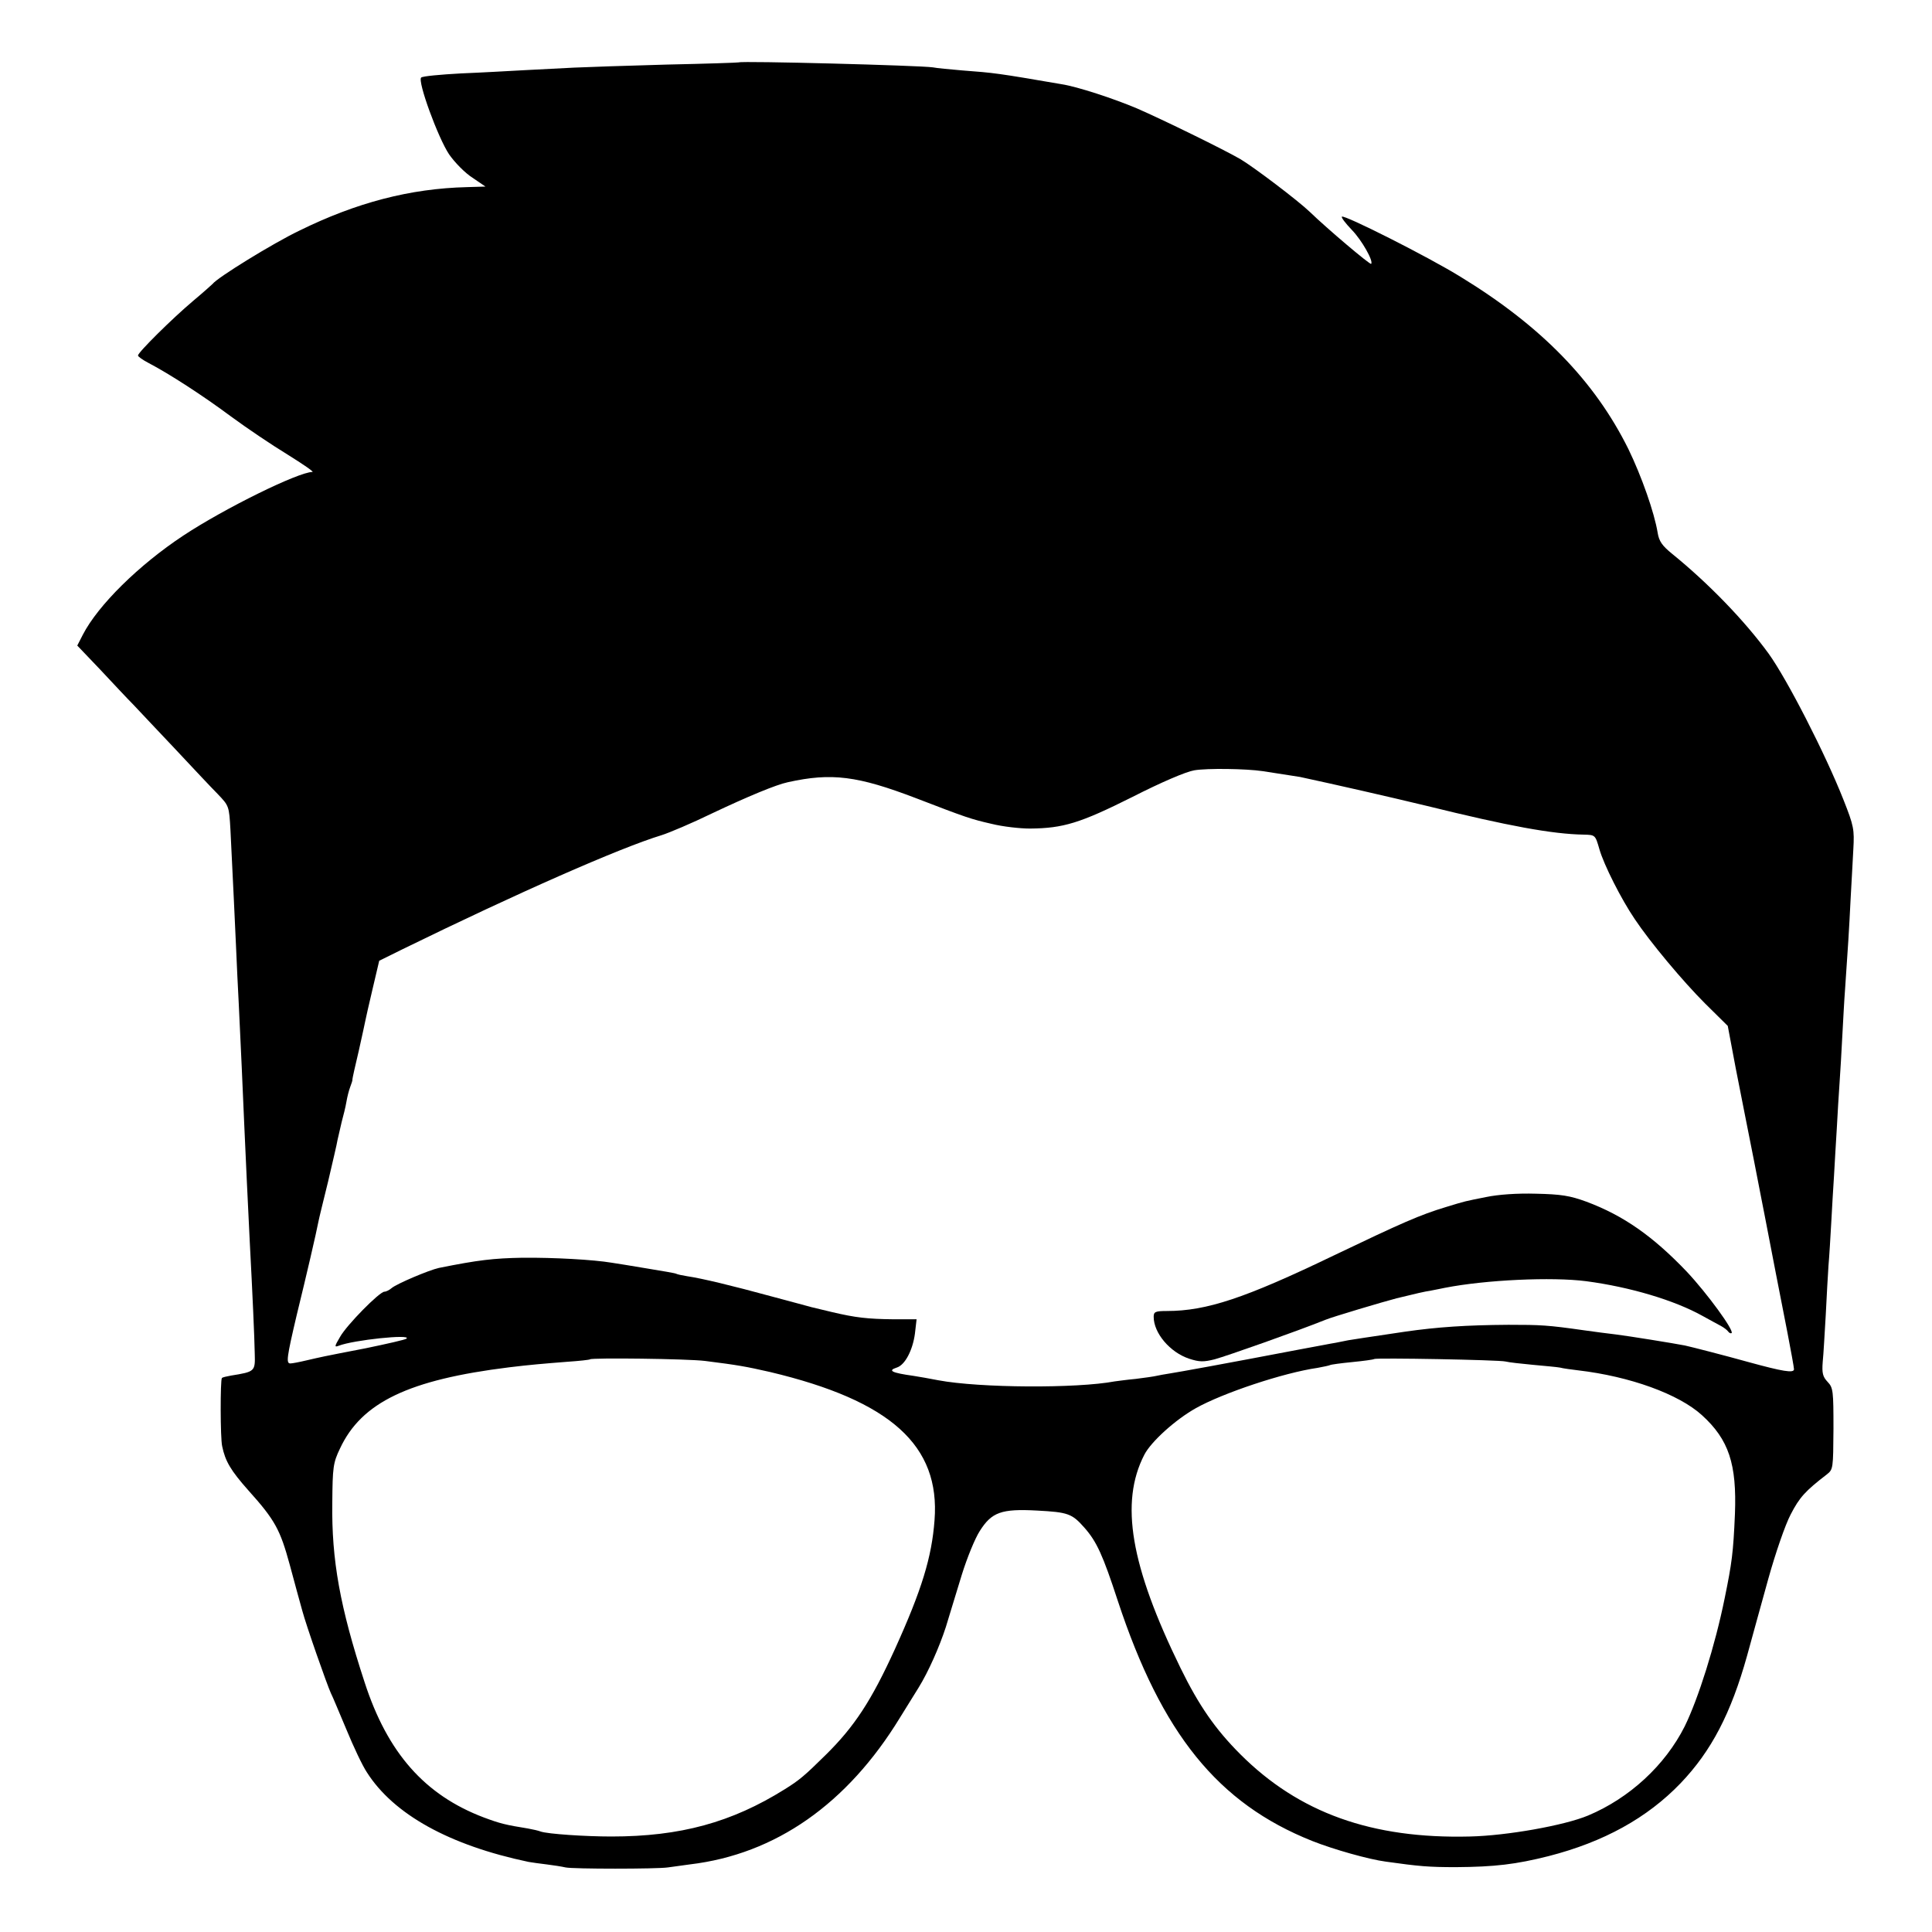 <?xml version="1.0" standalone="no"?>
<!DOCTYPE svg PUBLIC "-//W3C//DTD SVG 20010904//EN"
 "http://www.w3.org/TR/2001/REC-SVG-20010904/DTD/svg10.dtd">
<svg version="1.0" xmlns="http://www.w3.org/2000/svg"
 width="700pt" height="700pt" viewBox="0 0 700 700"
 preserveAspectRatio="xMidYMid meet">
<g transform="translate(0,700) scale(0.1,-0.1)"
fill="#000000" stroke="none">
<path d="M2677 6774 c-1 -1 -119 -5 -262 -8 -143 -4 -294 -9 -335 -11 -41 -2
-120 -6 -175 -9 -55 -3 -161 -9 -235 -12 -74 -4 -139 -10 -144 -15 -14 -13 61
-218 101 -278 20 -29 58 -68 85 -85 l47 -32 -67 -2 c-206 -5 -401 -56 -608
-158 -94 -45 -297 -170 -314 -193 -3 -3 -34 -31 -70 -61 -77 -65 -200 -187
-200 -198 0 -4 17 -16 38 -27 73 -38 197 -118 299 -194 57 -42 149 -104 205
-138 56 -35 97 -63 90 -63 -50 0 -317 -131 -467 -230 -162 -107 -310 -253
-365 -360 l-20 -39 83 -87 c45 -48 99 -106 121 -128 21 -23 89 -94 150 -159
61 -65 130 -139 154 -163 42 -44 42 -44 47 -131 11 -224 15 -306 20 -418 3
-66 7 -160 10 -210 6 -122 16 -342 20 -440 4 -99 14 -299 20 -425 10 -189 17
-346 18 -404 2 -65 1 -66 -86 -80 -16 -3 -31 -6 -33 -9 -6 -6 -6 -218 1 -247
11 -54 31 -88 95 -160 97 -108 115 -142 150 -270 17 -63 37 -137 45 -165 14
-53 89 -267 104 -300 6 -11 30 -70 56 -131 25 -61 58 -131 74 -155 97 -153
300 -265 586 -325 11 -2 40 -6 65 -9 25 -3 56 -8 69 -11 26 -6 331 -6 371 0
14 2 50 7 80 11 310 37 570 219 761 532 30 48 60 97 67 108 36 58 76 149 99
220 13 44 40 130 58 190 19 61 48 132 65 158 43 68 78 81 207 74 113 -6 127
-11 172 -62 45 -51 67 -100 121 -265 159 -482 363 -734 704 -870 78 -31 206
-67 267 -75 121 -17 155 -20 254 -20 141 1 217 10 336 40 199 51 357 138 478
264 112 117 183 254 241 462 17 63 52 188 77 279 26 93 61 195 81 233 32 62
53 85 131 145 23 18 23 22 24 165 0 137 -1 149 -21 170 -18 19 -21 32 -18 72
3 28 7 104 11 170 3 66 8 147 10 180 3 33 7 103 10 155 3 52 7 129 10 170 2
41 7 118 10 170 3 52 7 127 10 165 3 39 7 115 10 170 3 55 7 132 10 170 10
142 15 222 20 325 3 58 8 140 10 183 4 72 2 84 -36 180 -66 167 -204 436 -271
529 -86 118 -216 253 -349 361 -37 30 -48 46 -53 77 -12 73 -58 204 -106 303
-122 246 -315 445 -608 624 -118 73 -422 226 -430 218 -3 -3 13 -24 36 -48 36
-37 79 -113 70 -123 -4 -4 -159 127 -223 189 -43 41 -200 160 -250 190 -60 35
-283 144 -375 184 -85 36 -216 79 -274 88 -233 40 -242 41 -361 50 -44 4 -91
8 -105 11 -47 7 -695 24 -703 18z m1898 -2568 c45 -7 129 -20 135 -21 130 -28
319 -71 460 -105 296 -73 454 -102 568 -104 42 -1 42 -1 57 -53 16 -56 79
-181 128 -253 56 -84 174 -225 255 -306 l82 -81 29 -154 c17 -85 46 -235 66
-334 19 -99 37 -189 39 -200 17 -88 62 -322 82 -422 13 -67 24 -128 24 -134 0
-15 -41 -8 -165 26 -86 24 -207 55 -230 60 -41 8 -202 34 -250 40 -27 3 -79
10 -115 15 -133 19 -158 20 -275 20 -151 -1 -257 -8 -375 -25 -141 -21 -188
-28 -205 -31 -11 -2 -31 -6 -45 -9 -14 -2 -74 -14 -135 -25 -272 -52 -433 -81
-465 -86 -19 -3 -42 -7 -50 -9 -8 -2 -42 -7 -75 -11 -33 -3 -67 -8 -76 -9
-138 -26 -489 -24 -639 4 -30 6 -71 13 -90 16 -79 11 -95 19 -61 30 30 9 58
63 66 123 l6 52 -83 0 c-95 1 -138 6 -223 26 -33 8 -67 16 -75 18 -8 2 -73 20
-145 39 -143 39 -251 65 -305 73 -19 3 -37 7 -40 9 -3 2 -50 10 -105 19 -55 9
-113 19 -129 21 -66 11 -208 19 -323 18 -105 -2 -159 -8 -303 -37 -36 -8 -152
-57 -171 -73 -8 -7 -20 -13 -26 -13 -18 0 -137 -121 -161 -164 -20 -34 -21
-38 -5 -32 53 21 265 43 246 26 -4 -4 -71 -19 -148 -35 -166 -32 -158 -31
-215 -44 -25 -6 -51 -11 -58 -11 -16 0 -13 22 23 175 36 147 71 298 79 340 2
11 18 76 35 145 16 69 32 136 34 150 3 14 10 43 15 65 6 22 14 54 17 72 3 18
9 42 14 55 5 13 9 25 8 28 0 3 10 49 23 103 12 54 23 104 24 110 1 7 13 58 26
114 l24 102 85 42 c417 204 787 367 938 413 26 8 109 43 183 79 129 61 232
104 275 113 158 35 252 23 464 -58 184 -71 200 -76 274 -93 40 -10 102 -17
139 -17 121 1 182 20 370 114 106 54 195 92 225 97 47 8 187 6 248 -3z m-2020
-2137 c119 -15 147 -20 235 -40 437 -104 617 -266 596 -537 -10 -134 -46 -252
-144 -468 -85 -186 -146 -280 -252 -384 -75 -74 -94 -90 -147 -123 -192 -120
-378 -171 -628 -171 -93 0 -230 9 -256 18 -7 3 -29 8 -46 11 -81 13 -101 18
-160 40 -214 81 -349 234 -432 490 -89 272 -120 443 -117 650 1 129 3 145 28
197 78 167 249 249 613 294 74 9 121 13 210 20 44 3 81 7 83 9 7 6 354 2 417
-6z m2900 -2 c11 -3 56 -8 99 -12 43 -4 88 -8 98 -10 11 -3 41 -7 66 -10 188
-22 364 -86 448 -162 98 -89 127 -177 120 -359 -6 -140 -11 -177 -37 -304 -35
-173 -96 -365 -145 -465 -71 -141 -200 -260 -350 -323 -86 -36 -294 -73 -428
-76 -356 -9 -620 86 -832 298 -90 90 -150 176 -217 313 -181 370 -220 599
-131 772 24 47 112 127 187 169 96 54 316 128 441 146 21 4 41 8 45 10 3 2 40
7 81 11 41 4 77 9 79 11 5 5 452 -3 476 -9z"/>
<path d="M5385 2663 c-80 -16 -73 -14 -145 -36 -96 -29 -159 -57 -410 -177
-318 -153 -458 -200 -602 -200 -42 0 -48 -3 -48 -21 0 -59 59 -129 129 -152
37 -12 52 -12 92 -2 47 13 299 102 401 143 23 10 215 67 258 78 74 18 99 24
125 28 17 3 39 8 50 10 148 29 388 40 512 24 159 -21 320 -69 422 -126 25 -14
55 -30 66 -36 11 -6 23 -15 27 -21 4 -5 9 -7 12 -5 9 10 -88 143 -162 222
-123 129 -230 204 -364 254 -60 22 -92 27 -183 29 -68 2 -137 -3 -180 -12z"/>
</g>
</svg>
